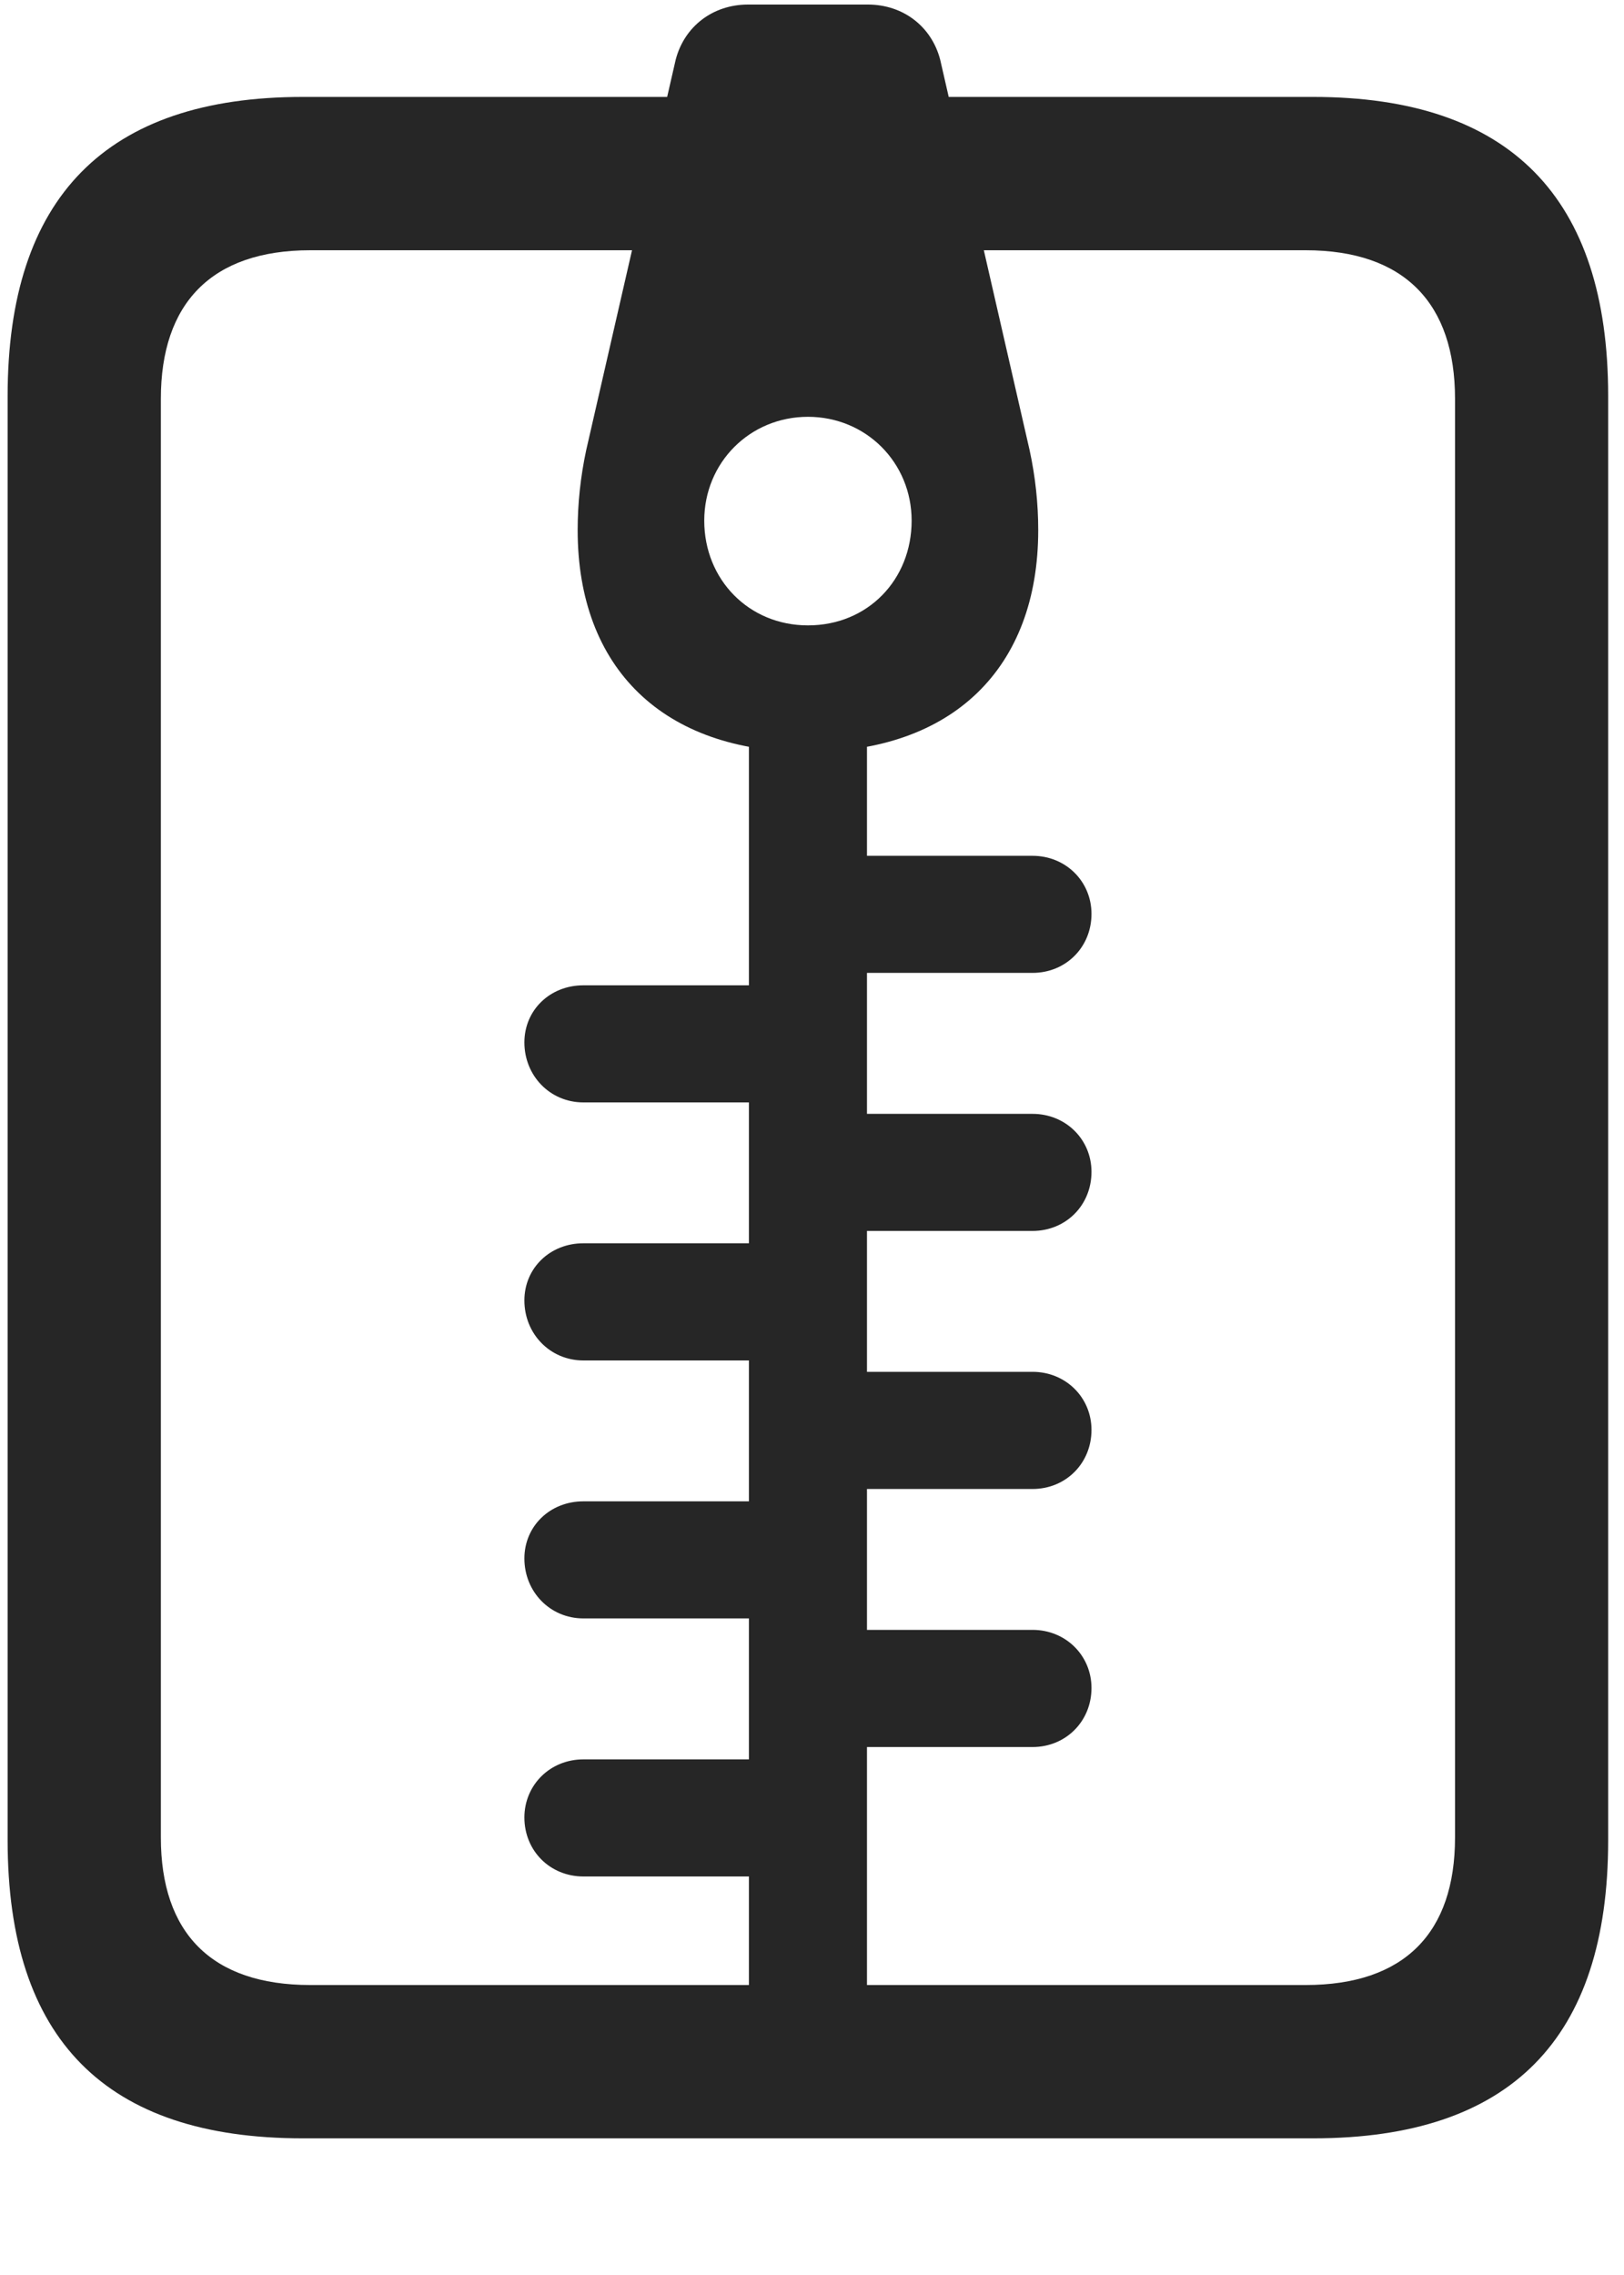 <svg width="20" height="28" viewBox="0 0 20 28" fill="none" xmlns="http://www.w3.org/2000/svg">
<g clip-path="url(#clip0_2207_900)">
<path d="M0.094 22.65C0.094 25.099 1.302 26.318 3.727 26.318H16.173C18.598 26.318 19.805 25.099 19.805 22.65V4.873C19.805 2.435 18.598 1.193 16.173 1.193H3.727C1.302 1.193 0.094 2.435 0.094 4.873V22.65ZM1.981 22.615V4.908C1.981 3.736 2.602 3.08 3.821 3.08H16.079C17.298 3.08 17.919 3.736 17.919 4.908V22.615C17.919 23.787 17.298 24.431 16.079 24.431H3.821C2.602 24.431 1.981 23.787 1.981 22.615ZM9.223 25.451H10.677V8.81H9.223V25.451ZM9.95 9.255C11.731 9.255 12.786 8.224 12.786 6.525C12.786 6.197 12.751 5.869 12.68 5.541L11.579 0.736C11.473 0.326 11.122 0.056 10.688 0.056H9.212C8.778 0.056 8.427 0.326 8.321 0.736L7.219 5.541C7.149 5.869 7.114 6.197 7.114 6.525C7.114 8.224 8.169 9.255 9.95 9.255ZM9.95 7.697C9.223 7.697 8.673 7.134 8.673 6.408C8.673 5.693 9.235 5.13 9.95 5.13C10.665 5.13 11.227 5.693 11.227 6.408C11.227 7.134 10.688 7.697 9.95 7.697ZM9.95 11.974H12.716C13.126 11.974 13.442 11.658 13.442 11.248C13.442 10.849 13.126 10.533 12.716 10.533H9.95V11.974ZM7.184 13.568H9.95V12.127H7.184C6.774 12.127 6.458 12.431 6.458 12.83C6.458 13.24 6.774 13.568 7.184 13.568ZM9.95 15.15H12.716C13.126 15.15 13.442 14.834 13.442 14.423C13.442 14.025 13.126 13.709 12.716 13.709H9.95V15.15ZM7.184 16.744H9.95V15.302H7.184C6.774 15.302 6.458 15.607 6.458 16.005C6.458 16.416 6.774 16.744 7.184 16.744ZM9.95 18.326H12.716C13.126 18.326 13.442 18.009 13.442 17.599C13.442 17.201 13.126 16.884 12.716 16.884H9.95V18.326ZM7.184 19.919H9.95V18.478H7.184C6.774 18.478 6.458 18.783 6.458 19.181C6.458 19.591 6.774 19.919 7.184 19.919ZM9.95 21.502H12.716C13.126 21.502 13.442 21.185 13.442 20.775C13.442 20.377 13.126 20.06 12.716 20.06H9.95V21.502ZM7.184 23.095H9.95V21.654H7.184C6.774 21.654 6.458 21.97 6.458 22.369C6.458 22.779 6.774 23.095 7.184 23.095Z" fill="black" fill-opacity="0.85"/>
</g>
<defs>
<clipPath id="clip0_2207_900">
<rect width="19.711" height="27.41" fill="white" transform="translate(0.094 0.056)"/>
</clipPath>
</defs>
</svg>
